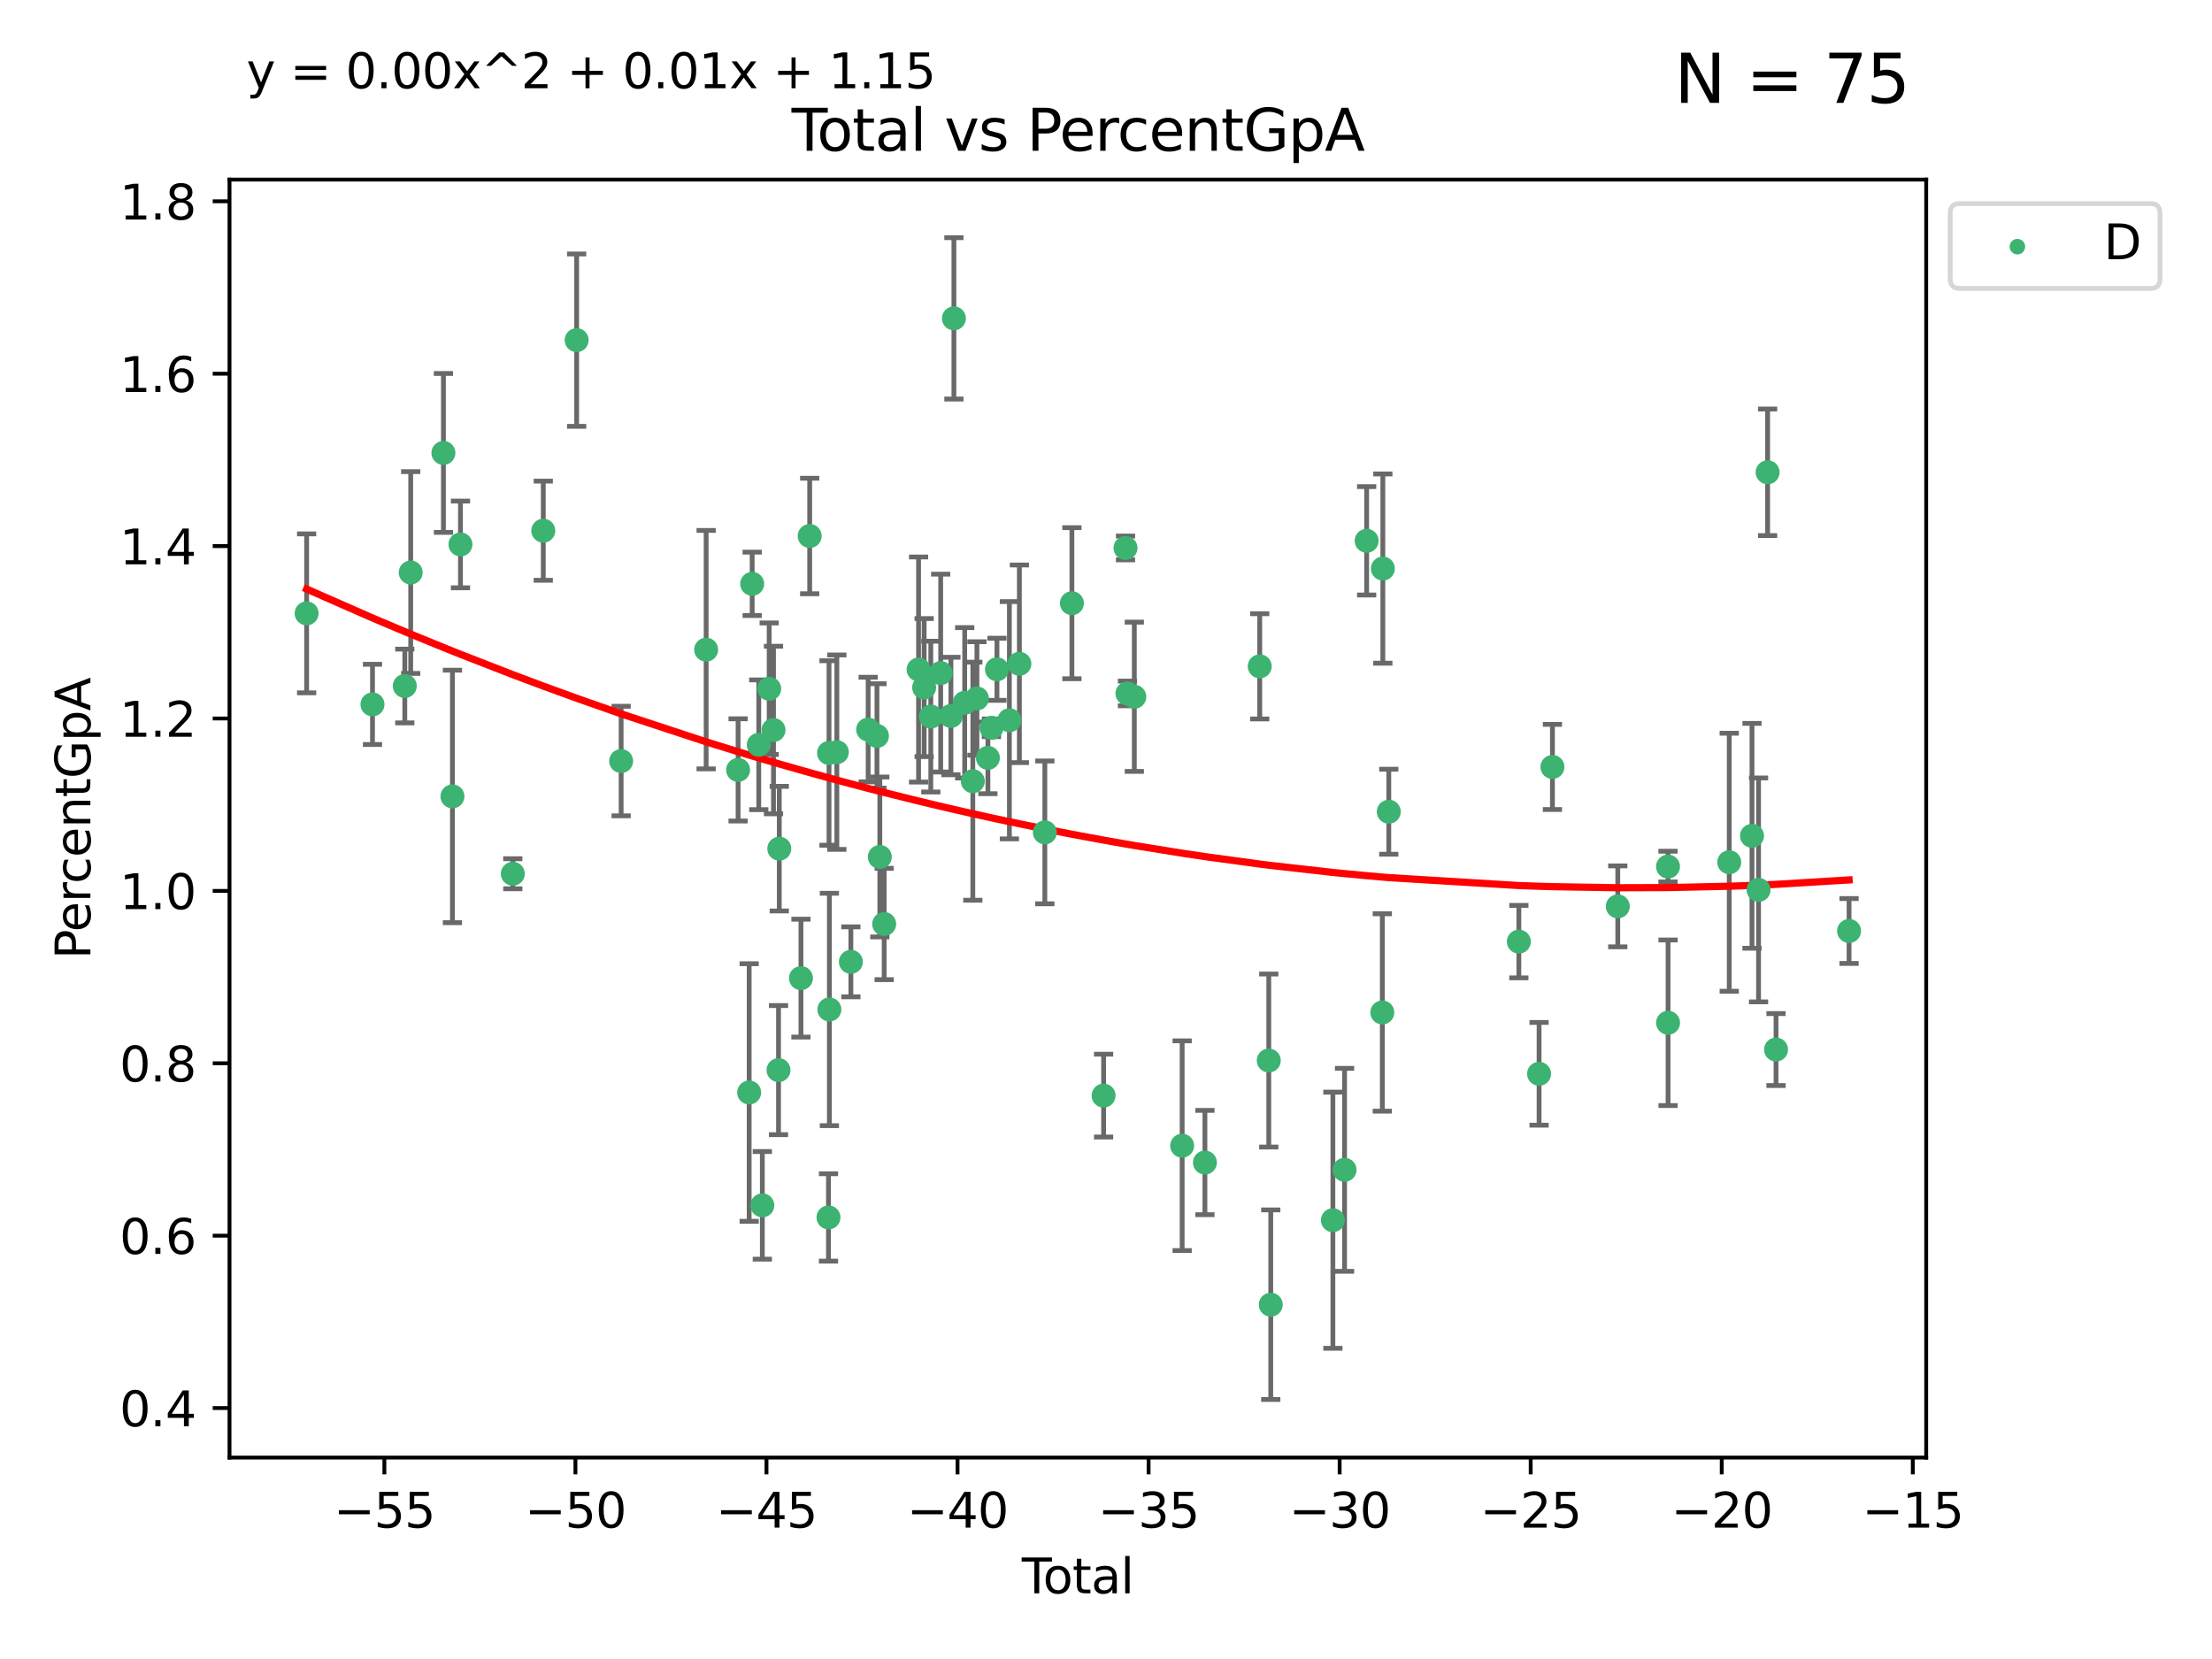 <?xml version="1.0" encoding="utf-8" standalone="no"?>
<!DOCTYPE svg PUBLIC "-//W3C//DTD SVG 1.1//EN"
  "http://www.w3.org/Graphics/SVG/1.1/DTD/svg11.dtd">
<svg xmlns:xlink="http://www.w3.org/1999/xlink" width="460.8pt" height="345.6pt" viewBox="0 0 460.8 345.6" xmlns="http://www.w3.org/2000/svg" version="1.1">
 <defs>
  <style type="text/css">*{stroke-linejoin: round; stroke-linecap: butt}</style>
 </defs>
 <g id="figure_1">
  <g id="patch_1">
   <path d="M 0 345.6 
L 460.8 345.6 
L 460.8 0 
L 0 0 
z
" style="fill: #ffffff"/>
  </g>
  <g id="axes_1">
   <g id="patch_2">
    <path d="M 47.81 303.64 
L 401.26 303.64 
L 401.26 37.411 
L 47.81 37.411 
z
" style="fill: #ffffff"/>
   </g>
   <g id="PathCollection_1">
    <defs>
     <path id="mec04b91bb3" d="M 0 1.118 
C 0.297 1.118 0.581 1 0.791 0.791 
C 1 0.581 1.118 0.297 1.118 0 
C 1.118 -0.297 1 -0.581 0.791 -0.791 
C 0.581 -1 0.297 -1.118 0 -1.118 
C -0.297 -1.118 -0.581 -1 -0.791 -0.791 
C -1 -0.581 -1.118 -0.297 -1.118 0 
C -1.118 0.297 -1 0.581 -0.791 0.791 
C -0.581 1 -0.297 1.118 0 1.118 
z
" style="stroke: #3cb371"/>
    </defs>
    <g clip-path="url(#p4168ed073f)">
     <use xlink:href="#mec04b91bb3" x="63.876" y="127.772" style="fill: #3cb371; stroke: #3cb371"/>
     <use xlink:href="#mec04b91bb3" x="77.596" y="146.735" style="fill: #3cb371; stroke: #3cb371"/>
     <use xlink:href="#mec04b91bb3" x="84.325" y="142.904" style="fill: #3cb371; stroke: #3cb371"/>
     <use xlink:href="#mec04b91bb3" x="85.557" y="119.264" style="fill: #3cb371; stroke: #3cb371"/>
     <use xlink:href="#mec04b91bb3" x="92.373" y="94.352" style="fill: #3cb371; stroke: #3cb371"/>
     <use xlink:href="#mec04b91bb3" x="94.251" y="165.908" style="fill: #3cb371; stroke: #3cb371"/>
     <use xlink:href="#mec04b91bb3" x="95.924" y="113.415" style="fill: #3cb371; stroke: #3cb371"/>
     <use xlink:href="#mec04b91bb3" x="106.824" y="182.02" style="fill: #3cb371; stroke: #3cb371"/>
     <use xlink:href="#mec04b91bb3" x="113.173" y="110.554" style="fill: #3cb371; stroke: #3cb371"/>
     <use xlink:href="#mec04b91bb3" x="120.128" y="70.855" style="fill: #3cb371; stroke: #3cb371"/>
     <use xlink:href="#mec04b91bb3" x="129.394" y="158.539" style="fill: #3cb371; stroke: #3cb371"/>
     <use xlink:href="#mec04b91bb3" x="147.104" y="135.337" style="fill: #3cb371; stroke: #3cb371"/>
     <use xlink:href="#mec04b91bb3" x="153.759" y="160.386" style="fill: #3cb371; stroke: #3cb371"/>
     <use xlink:href="#mec04b91bb3" x="156.064" y="227.589" style="fill: #3cb371; stroke: #3cb371"/>
     <use xlink:href="#mec04b91bb3" x="156.691" y="121.623" style="fill: #3cb371; stroke: #3cb371"/>
     <use xlink:href="#mec04b91bb3" x="158.063" y="155.152" style="fill: #3cb371; stroke: #3cb371"/>
     <use xlink:href="#mec04b91bb3" x="158.807" y="251.099" style="fill: #3cb371; stroke: #3cb371"/>
     <use xlink:href="#mec04b91bb3" x="160.233" y="143.473" style="fill: #3cb371; stroke: #3cb371"/>
     <use xlink:href="#mec04b91bb3" x="161.133" y="152.076" style="fill: #3cb371; stroke: #3cb371"/>
     <use xlink:href="#mec04b91bb3" x="162.18" y="222.922" style="fill: #3cb371; stroke: #3cb371"/>
     <use xlink:href="#mec04b91bb3" x="162.339" y="176.791" style="fill: #3cb371; stroke: #3cb371"/>
     <use xlink:href="#mec04b91bb3" x="166.855" y="203.764" style="fill: #3cb371; stroke: #3cb371"/>
     <use xlink:href="#mec04b91bb3" x="168.673" y="111.658" style="fill: #3cb371; stroke: #3cb371"/>
     <use xlink:href="#mec04b91bb3" x="172.589" y="253.611" style="fill: #3cb371; stroke: #3cb371"/>
     <use xlink:href="#mec04b91bb3" x="172.699" y="156.861" style="fill: #3cb371; stroke: #3cb371"/>
     <use xlink:href="#mec04b91bb3" x="172.777" y="210.291" style="fill: #3cb371; stroke: #3cb371"/>
     <use xlink:href="#mec04b91bb3" x="174.33" y="156.692" style="fill: #3cb371; stroke: #3cb371"/>
     <use xlink:href="#mec04b91bb3" x="177.253" y="200.368" style="fill: #3cb371; stroke: #3cb371"/>
     <use xlink:href="#mec04b91bb3" x="180.852" y="151.982" style="fill: #3cb371; stroke: #3cb371"/>
     <use xlink:href="#mec04b91bb3" x="182.685" y="153.308" style="fill: #3cb371; stroke: #3cb371"/>
     <use xlink:href="#mec04b91bb3" x="183.284" y="178.52" style="fill: #3cb371; stroke: #3cb371"/>
     <use xlink:href="#mec04b91bb3" x="184.191" y="192.485" style="fill: #3cb371; stroke: #3cb371"/>
     <use xlink:href="#mec04b91bb3" x="191.354" y="139.475" style="fill: #3cb371; stroke: #3cb371"/>
     <use xlink:href="#mec04b91bb3" x="192.515" y="143.232" style="fill: #3cb371; stroke: #3cb371"/>
     <use xlink:href="#mec04b91bb3" x="193.905" y="149.277" style="fill: #3cb371; stroke: #3cb371"/>
     <use xlink:href="#mec04b91bb3" x="195.962" y="140.217" style="fill: #3cb371; stroke: #3cb371"/>
     <use xlink:href="#mec04b91bb3" x="198.092" y="149.152" style="fill: #3cb371; stroke: #3cb371"/>
     <use xlink:href="#mec04b91bb3" x="198.716" y="66.321" style="fill: #3cb371; stroke: #3cb371"/>
     <use xlink:href="#mec04b91bb3" x="200.965" y="146.41" style="fill: #3cb371; stroke: #3cb371"/>
     <use xlink:href="#mec04b91bb3" x="202.656" y="162.739" style="fill: #3cb371; stroke: #3cb371"/>
     <use xlink:href="#mec04b91bb3" x="203.512" y="145.502" style="fill: #3cb371; stroke: #3cb371"/>
     <use xlink:href="#mec04b91bb3" x="205.798" y="157.878" style="fill: #3cb371; stroke: #3cb371"/>
     <use xlink:href="#mec04b91bb3" x="206.534" y="151.614" style="fill: #3cb371; stroke: #3cb371"/>
     <use xlink:href="#mec04b91bb3" x="207.683" y="139.426" style="fill: #3cb371; stroke: #3cb371"/>
     <use xlink:href="#mec04b91bb3" x="210.276" y="150.037" style="fill: #3cb371; stroke: #3cb371"/>
     <use xlink:href="#mec04b91bb3" x="212.355" y="138.282" style="fill: #3cb371; stroke: #3cb371"/>
     <use xlink:href="#mec04b91bb3" x="217.658" y="173.402" style="fill: #3cb371; stroke: #3cb371"/>
     <use xlink:href="#mec04b91bb3" x="223.298" y="125.658" style="fill: #3cb371; stroke: #3cb371"/>
     <use xlink:href="#mec04b91bb3" x="229.9" y="228.235" style="fill: #3cb371; stroke: #3cb371"/>
     <use xlink:href="#mec04b91bb3" x="234.466" y="114.15" style="fill: #3cb371; stroke: #3cb371"/>
     <use xlink:href="#mec04b91bb3" x="234.867" y="144.457" style="fill: #3cb371; stroke: #3cb371"/>
     <use xlink:href="#mec04b91bb3" x="236.299" y="145.151" style="fill: #3cb371; stroke: #3cb371"/>
     <use xlink:href="#mec04b91bb3" x="246.264" y="238.67" style="fill: #3cb371; stroke: #3cb371"/>
     <use xlink:href="#mec04b91bb3" x="251.008" y="242.181" style="fill: #3cb371; stroke: #3cb371"/>
     <use xlink:href="#mec04b91bb3" x="262.426" y="138.809" style="fill: #3cb371; stroke: #3cb371"/>
     <use xlink:href="#mec04b91bb3" x="264.31" y="220.927" style="fill: #3cb371; stroke: #3cb371"/>
     <use xlink:href="#mec04b91bb3" x="264.723" y="271.791" style="fill: #3cb371; stroke: #3cb371"/>
     <use xlink:href="#mec04b91bb3" x="277.665" y="254.191" style="fill: #3cb371; stroke: #3cb371"/>
     <use xlink:href="#mec04b91bb3" x="280.095" y="243.697" style="fill: #3cb371; stroke: #3cb371"/>
     <use xlink:href="#mec04b91bb3" x="284.697" y="112.659" style="fill: #3cb371; stroke: #3cb371"/>
     <use xlink:href="#mec04b91bb3" x="287.961" y="210.914" style="fill: #3cb371; stroke: #3cb371"/>
     <use xlink:href="#mec04b91bb3" x="288.072" y="118.443" style="fill: #3cb371; stroke: #3cb371"/>
     <use xlink:href="#mec04b91bb3" x="289.309" y="169.096" style="fill: #3cb371; stroke: #3cb371"/>
     <use xlink:href="#mec04b91bb3" x="316.405" y="196.157" style="fill: #3cb371; stroke: #3cb371"/>
     <use xlink:href="#mec04b91bb3" x="320.618" y="223.692" style="fill: #3cb371; stroke: #3cb371"/>
     <use xlink:href="#mec04b91bb3" x="323.4" y="159.768" style="fill: #3cb371; stroke: #3cb371"/>
     <use xlink:href="#mec04b91bb3" x="337.014" y="188.813" style="fill: #3cb371; stroke: #3cb371"/>
     <use xlink:href="#mec04b91bb3" x="347.474" y="180.523" style="fill: #3cb371; stroke: #3cb371"/>
     <use xlink:href="#mec04b91bb3" x="347.488" y="213.06" style="fill: #3cb371; stroke: #3cb371"/>
     <use xlink:href="#mec04b91bb3" x="360.232" y="179.62" style="fill: #3cb371; stroke: #3cb371"/>
     <use xlink:href="#mec04b91bb3" x="364.973" y="174.115" style="fill: #3cb371; stroke: #3cb371"/>
     <use xlink:href="#mec04b91bb3" x="366.339" y="185.382" style="fill: #3cb371; stroke: #3cb371"/>
     <use xlink:href="#mec04b91bb3" x="368.227" y="98.386" style="fill: #3cb371; stroke: #3cb371"/>
     <use xlink:href="#mec04b91bb3" x="369.98" y="218.64" style="fill: #3cb371; stroke: #3cb371"/>
     <use xlink:href="#mec04b91bb3" x="385.194" y="193.941" style="fill: #3cb371; stroke: #3cb371"/>
    </g>
   </g>
   <g id="matplotlib.axis_1">
    <g id="xtick_1">
     <g id="line2d_1">
      <defs>
       <path id="mc00d110630" d="M 0 0 
L 0 3.5 
" style="stroke: #000000; stroke-width: 0.8"/>
      </defs>
      <g>
       <use xlink:href="#mc00d110630" x="80.072" y="303.64" style="stroke: #000000; stroke-width: 0.8"/>
      </g>
     </g>
     <g id="text_1">
      <!-- −55 -->
      <g transform="translate(69.52 318.238)scale(0.1 -0.1)">
       <defs>
        <path id="DejaVuSans-2212" d="M 678 2272 
L 4684 2272 
L 4684 1741 
L 678 1741 
L 678 2272 
z
" transform="scale(0.016)"/>
        <path id="DejaVuSans-35" d="M 691 4666 
L 3169 4666 
L 3169 4134 
L 1269 4134 
L 1269 2991 
Q 1406 3038 1543 3061 
Q 1681 3084 1819 3084 
Q 2600 3084 3056 2656 
Q 3513 2228 3513 1497 
Q 3513 744 3044 326 
Q 2575 -91 1722 -91 
Q 1428 -91 1123 -41 
Q 819 9 494 109 
L 494 744 
Q 775 591 1075 516 
Q 1375 441 1709 441 
Q 2250 441 2565 725 
Q 2881 1009 2881 1497 
Q 2881 1984 2565 2268 
Q 2250 2553 1709 2553 
Q 1456 2553 1204 2497 
Q 953 2441 691 2322 
L 691 4666 
z
" transform="scale(0.016)"/>
       </defs>
       <use xlink:href="#DejaVuSans-2212"/>
       <use xlink:href="#DejaVuSans-35" x="83.789"/>
       <use xlink:href="#DejaVuSans-35" x="147.412"/>
      </g>
     </g>
    </g>
    <g id="xtick_2">
     <g id="line2d_2">
      <g>
       <use xlink:href="#mc00d110630" x="119.872" y="303.64" style="stroke: #000000; stroke-width: 0.8"/>
      </g>
     </g>
     <g id="text_2">
      <!-- −50 -->
      <g transform="translate(109.319 318.238)scale(0.1 -0.1)">
       <defs>
        <path id="DejaVuSans-30" d="M 2034 4250 
Q 1547 4250 1301 3770 
Q 1056 3291 1056 2328 
Q 1056 1369 1301 889 
Q 1547 409 2034 409 
Q 2525 409 2770 889 
Q 3016 1369 3016 2328 
Q 3016 3291 2770 3770 
Q 2525 4250 2034 4250 
z
M 2034 4750 
Q 2819 4750 3233 4129 
Q 3647 3509 3647 2328 
Q 3647 1150 3233 529 
Q 2819 -91 2034 -91 
Q 1250 -91 836 529 
Q 422 1150 422 2328 
Q 422 3509 836 4129 
Q 1250 4750 2034 4750 
z
" transform="scale(0.016)"/>
       </defs>
       <use xlink:href="#DejaVuSans-2212"/>
       <use xlink:href="#DejaVuSans-35" x="83.789"/>
       <use xlink:href="#DejaVuSans-30" x="147.412"/>
      </g>
     </g>
    </g>
    <g id="xtick_3">
     <g id="line2d_3">
      <g>
       <use xlink:href="#mc00d110630" x="159.671" y="303.64" style="stroke: #000000; stroke-width: 0.8"/>
      </g>
     </g>
     <g id="text_3">
      <!-- −45 -->
      <g transform="translate(149.119 318.238)scale(0.1 -0.1)">
       <defs>
        <path id="DejaVuSans-34" d="M 2419 4116 
L 825 1625 
L 2419 1625 
L 2419 4116 
z
M 2253 4666 
L 3047 4666 
L 3047 1625 
L 3713 1625 
L 3713 1100 
L 3047 1100 
L 3047 0 
L 2419 0 
L 2419 1100 
L 313 1100 
L 313 1709 
L 2253 4666 
z
" transform="scale(0.016)"/>
       </defs>
       <use xlink:href="#DejaVuSans-2212"/>
       <use xlink:href="#DejaVuSans-34" x="83.789"/>
       <use xlink:href="#DejaVuSans-35" x="147.412"/>
      </g>
     </g>
    </g>
    <g id="xtick_4">
     <g id="line2d_4">
      <g>
       <use xlink:href="#mc00d110630" x="199.471" y="303.64" style="stroke: #000000; stroke-width: 0.8"/>
      </g>
     </g>
     <g id="text_4">
      <!-- −40 -->
      <g transform="translate(188.919 318.238)scale(0.1 -0.1)">
       <use xlink:href="#DejaVuSans-2212"/>
       <use xlink:href="#DejaVuSans-34" x="83.789"/>
       <use xlink:href="#DejaVuSans-30" x="147.412"/>
      </g>
     </g>
    </g>
    <g id="xtick_5">
     <g id="line2d_5">
      <g>
       <use xlink:href="#mc00d110630" x="239.271" y="303.64" style="stroke: #000000; stroke-width: 0.8"/>
      </g>
     </g>
     <g id="text_5">
      <!-- −35 -->
      <g transform="translate(228.718 318.238)scale(0.1 -0.1)">
       <defs>
        <path id="DejaVuSans-33" d="M 2597 2516 
Q 3050 2419 3304 2112 
Q 3559 1806 3559 1356 
Q 3559 666 3084 287 
Q 2609 -91 1734 -91 
Q 1441 -91 1130 -33 
Q 819 25 488 141 
L 488 750 
Q 750 597 1062 519 
Q 1375 441 1716 441 
Q 2309 441 2620 675 
Q 2931 909 2931 1356 
Q 2931 1769 2642 2001 
Q 2353 2234 1838 2234 
L 1294 2234 
L 1294 2753 
L 1863 2753 
Q 2328 2753 2575 2939 
Q 2822 3125 2822 3475 
Q 2822 3834 2567 4026 
Q 2313 4219 1838 4219 
Q 1578 4219 1281 4162 
Q 984 4106 628 3988 
L 628 4550 
Q 988 4650 1302 4700 
Q 1616 4750 1894 4750 
Q 2613 4750 3031 4423 
Q 3450 4097 3450 3541 
Q 3450 3153 3228 2886 
Q 3006 2619 2597 2516 
z
" transform="scale(0.016)"/>
       </defs>
       <use xlink:href="#DejaVuSans-2212"/>
       <use xlink:href="#DejaVuSans-33" x="83.789"/>
       <use xlink:href="#DejaVuSans-35" x="147.412"/>
      </g>
     </g>
    </g>
    <g id="xtick_6">
     <g id="line2d_6">
      <g>
       <use xlink:href="#mc00d110630" x="279.071" y="303.64" style="stroke: #000000; stroke-width: 0.8"/>
      </g>
     </g>
     <g id="text_6">
      <!-- −30 -->
      <g transform="translate(268.518 318.238)scale(0.1 -0.1)">
       <use xlink:href="#DejaVuSans-2212"/>
       <use xlink:href="#DejaVuSans-33" x="83.789"/>
       <use xlink:href="#DejaVuSans-30" x="147.412"/>
      </g>
     </g>
    </g>
    <g id="xtick_7">
     <g id="line2d_7">
      <g>
       <use xlink:href="#mc00d110630" x="318.87" y="303.64" style="stroke: #000000; stroke-width: 0.8"/>
      </g>
     </g>
     <g id="text_7">
      <!-- −25 -->
      <g transform="translate(308.318 318.238)scale(0.1 -0.1)">
       <defs>
        <path id="DejaVuSans-32" d="M 1228 531 
L 3431 531 
L 3431 0 
L 469 0 
L 469 531 
Q 828 903 1448 1529 
Q 2069 2156 2228 2338 
Q 2531 2678 2651 2914 
Q 2772 3150 2772 3378 
Q 2772 3750 2511 3984 
Q 2250 4219 1831 4219 
Q 1534 4219 1204 4116 
Q 875 4013 500 3803 
L 500 4441 
Q 881 4594 1212 4672 
Q 1544 4750 1819 4750 
Q 2544 4750 2975 4387 
Q 3406 4025 3406 3419 
Q 3406 3131 3298 2873 
Q 3191 2616 2906 2266 
Q 2828 2175 2409 1742 
Q 1991 1309 1228 531 
z
" transform="scale(0.016)"/>
       </defs>
       <use xlink:href="#DejaVuSans-2212"/>
       <use xlink:href="#DejaVuSans-32" x="83.789"/>
       <use xlink:href="#DejaVuSans-35" x="147.412"/>
      </g>
     </g>
    </g>
    <g id="xtick_8">
     <g id="line2d_8">
      <g>
       <use xlink:href="#mc00d110630" x="358.67" y="303.64" style="stroke: #000000; stroke-width: 0.8"/>
      </g>
     </g>
     <g id="text_8">
      <!-- −20 -->
      <g transform="translate(348.118 318.238)scale(0.1 -0.1)">
       <use xlink:href="#DejaVuSans-2212"/>
       <use xlink:href="#DejaVuSans-32" x="83.789"/>
       <use xlink:href="#DejaVuSans-30" x="147.412"/>
      </g>
     </g>
    </g>
    <g id="xtick_9">
     <g id="line2d_9">
      <g>
       <use xlink:href="#mc00d110630" x="398.47" y="303.64" style="stroke: #000000; stroke-width: 0.8"/>
      </g>
     </g>
     <g id="text_9">
      <!-- −15 -->
      <g transform="translate(387.917 318.238)scale(0.1 -0.1)">
       <defs>
        <path id="DejaVuSans-31" d="M 794 531 
L 1825 531 
L 1825 4091 
L 703 3866 
L 703 4441 
L 1819 4666 
L 2450 4666 
L 2450 531 
L 3481 531 
L 3481 0 
L 794 0 
L 794 531 
z
" transform="scale(0.016)"/>
       </defs>
       <use xlink:href="#DejaVuSans-2212"/>
       <use xlink:href="#DejaVuSans-31" x="83.789"/>
       <use xlink:href="#DejaVuSans-35" x="147.412"/>
      </g>
     </g>
    </g>
    <g id="text_10">
     <!-- Total -->
     <g transform="translate(212.858 331.917)scale(0.1 -0.1)">
      <defs>
       <path id="DejaVuSans-54" d="M -19 4666 
L 3928 4666 
L 3928 4134 
L 2272 4134 
L 2272 0 
L 1638 0 
L 1638 4134 
L -19 4134 
L -19 4666 
z
" transform="scale(0.016)"/>
       <path id="DejaVuSans-6f" d="M 1959 3097 
Q 1497 3097 1228 2736 
Q 959 2375 959 1747 
Q 959 1119 1226 758 
Q 1494 397 1959 397 
Q 2419 397 2687 759 
Q 2956 1122 2956 1747 
Q 2956 2369 2687 2733 
Q 2419 3097 1959 3097 
z
M 1959 3584 
Q 2709 3584 3137 3096 
Q 3566 2609 3566 1747 
Q 3566 888 3137 398 
Q 2709 -91 1959 -91 
Q 1206 -91 779 398 
Q 353 888 353 1747 
Q 353 2609 779 3096 
Q 1206 3584 1959 3584 
z
" transform="scale(0.016)"/>
       <path id="DejaVuSans-74" d="M 1172 4494 
L 1172 3500 
L 2356 3500 
L 2356 3053 
L 1172 3053 
L 1172 1153 
Q 1172 725 1289 603 
Q 1406 481 1766 481 
L 2356 481 
L 2356 0 
L 1766 0 
Q 1100 0 847 248 
Q 594 497 594 1153 
L 594 3053 
L 172 3053 
L 172 3500 
L 594 3500 
L 594 4494 
L 1172 4494 
z
" transform="scale(0.016)"/>
       <path id="DejaVuSans-61" d="M 2194 1759 
Q 1497 1759 1228 1600 
Q 959 1441 959 1056 
Q 959 750 1161 570 
Q 1363 391 1709 391 
Q 2188 391 2477 730 
Q 2766 1069 2766 1631 
L 2766 1759 
L 2194 1759 
z
M 3341 1997 
L 3341 0 
L 2766 0 
L 2766 531 
Q 2569 213 2275 61 
Q 1981 -91 1556 -91 
Q 1019 -91 701 211 
Q 384 513 384 1019 
Q 384 1609 779 1909 
Q 1175 2209 1959 2209 
L 2766 2209 
L 2766 2266 
Q 2766 2663 2505 2880 
Q 2244 3097 1772 3097 
Q 1472 3097 1187 3025 
Q 903 2953 641 2809 
L 641 3341 
Q 956 3463 1253 3523 
Q 1550 3584 1831 3584 
Q 2591 3584 2966 3190 
Q 3341 2797 3341 1997 
z
" transform="scale(0.016)"/>
       <path id="DejaVuSans-6c" d="M 603 4863 
L 1178 4863 
L 1178 0 
L 603 0 
L 603 4863 
z
" transform="scale(0.016)"/>
      </defs>
      <use xlink:href="#DejaVuSans-54"/>
      <use xlink:href="#DejaVuSans-6f" x="44.084"/>
      <use xlink:href="#DejaVuSans-74" x="105.266"/>
      <use xlink:href="#DejaVuSans-61" x="144.475"/>
      <use xlink:href="#DejaVuSans-6c" x="205.754"/>
     </g>
    </g>
   </g>
   <g id="matplotlib.axis_2">
    <g id="ytick_1">
     <g id="line2d_10">
      <defs>
       <path id="mb42914a962" d="M 0 0 
L -3.5 0 
" style="stroke: #000000; stroke-width: 0.8"/>
      </defs>
      <g>
       <use xlink:href="#mb42914a962" x="47.81" y="293.324" style="stroke: #000000; stroke-width: 0.8"/>
      </g>
     </g>
     <g id="text_11">
      <!-- 0.4 -->
      <g transform="translate(24.907 297.124)scale(0.1 -0.1)">
       <defs>
        <path id="DejaVuSans-2e" d="M 684 794 
L 1344 794 
L 1344 0 
L 684 0 
L 684 794 
z
" transform="scale(0.016)"/>
       </defs>
       <use xlink:href="#DejaVuSans-30"/>
       <use xlink:href="#DejaVuSans-2e" x="63.623"/>
       <use xlink:href="#DejaVuSans-34" x="95.41"/>
      </g>
     </g>
    </g>
    <g id="ytick_2">
     <g id="line2d_11">
      <g>
       <use xlink:href="#mb42914a962" x="47.81" y="257.412" style="stroke: #000000; stroke-width: 0.8"/>
      </g>
     </g>
     <g id="text_12">
      <!-- 0.6 -->
      <g transform="translate(24.907 261.211)scale(0.1 -0.1)">
       <defs>
        <path id="DejaVuSans-36" d="M 2113 2584 
Q 1688 2584 1439 2293 
Q 1191 2003 1191 1497 
Q 1191 994 1439 701 
Q 1688 409 2113 409 
Q 2538 409 2786 701 
Q 3034 994 3034 1497 
Q 3034 2003 2786 2293 
Q 2538 2584 2113 2584 
z
M 3366 4563 
L 3366 3988 
Q 3128 4100 2886 4159 
Q 2644 4219 2406 4219 
Q 1781 4219 1451 3797 
Q 1122 3375 1075 2522 
Q 1259 2794 1537 2939 
Q 1816 3084 2150 3084 
Q 2853 3084 3261 2657 
Q 3669 2231 3669 1497 
Q 3669 778 3244 343 
Q 2819 -91 2113 -91 
Q 1303 -91 875 529 
Q 447 1150 447 2328 
Q 447 3434 972 4092 
Q 1497 4750 2381 4750 
Q 2619 4750 2861 4703 
Q 3103 4656 3366 4563 
z
" transform="scale(0.016)"/>
       </defs>
       <use xlink:href="#DejaVuSans-30"/>
       <use xlink:href="#DejaVuSans-2e" x="63.623"/>
       <use xlink:href="#DejaVuSans-36" x="95.41"/>
      </g>
     </g>
    </g>
    <g id="ytick_3">
     <g id="line2d_12">
      <g>
       <use xlink:href="#mb42914a962" x="47.81" y="221.5" style="stroke: #000000; stroke-width: 0.8"/>
      </g>
     </g>
     <g id="text_13">
      <!-- 0.8 -->
      <g transform="translate(24.907 225.299)scale(0.1 -0.1)">
       <defs>
        <path id="DejaVuSans-38" d="M 2034 2216 
Q 1584 2216 1326 1975 
Q 1069 1734 1069 1313 
Q 1069 891 1326 650 
Q 1584 409 2034 409 
Q 2484 409 2743 651 
Q 3003 894 3003 1313 
Q 3003 1734 2745 1975 
Q 2488 2216 2034 2216 
z
M 1403 2484 
Q 997 2584 770 2862 
Q 544 3141 544 3541 
Q 544 4100 942 4425 
Q 1341 4750 2034 4750 
Q 2731 4750 3128 4425 
Q 3525 4100 3525 3541 
Q 3525 3141 3298 2862 
Q 3072 2584 2669 2484 
Q 3125 2378 3379 2068 
Q 3634 1759 3634 1313 
Q 3634 634 3220 271 
Q 2806 -91 2034 -91 
Q 1263 -91 848 271 
Q 434 634 434 1313 
Q 434 1759 690 2068 
Q 947 2378 1403 2484 
z
M 1172 3481 
Q 1172 3119 1398 2916 
Q 1625 2713 2034 2713 
Q 2441 2713 2670 2916 
Q 2900 3119 2900 3481 
Q 2900 3844 2670 4047 
Q 2441 4250 2034 4250 
Q 1625 4250 1398 4047 
Q 1172 3844 1172 3481 
z
" transform="scale(0.016)"/>
       </defs>
       <use xlink:href="#DejaVuSans-30"/>
       <use xlink:href="#DejaVuSans-2e" x="63.623"/>
       <use xlink:href="#DejaVuSans-38" x="95.41"/>
      </g>
     </g>
    </g>
    <g id="ytick_4">
     <g id="line2d_13">
      <g>
       <use xlink:href="#mb42914a962" x="47.81" y="185.587" style="stroke: #000000; stroke-width: 0.8"/>
      </g>
     </g>
     <g id="text_14">
      <!-- 1.0 -->
      <g transform="translate(24.907 189.387)scale(0.1 -0.1)">
       <use xlink:href="#DejaVuSans-31"/>
       <use xlink:href="#DejaVuSans-2e" x="63.623"/>
       <use xlink:href="#DejaVuSans-30" x="95.41"/>
      </g>
     </g>
    </g>
    <g id="ytick_5">
     <g id="line2d_14">
      <g>
       <use xlink:href="#mb42914a962" x="47.81" y="149.675" style="stroke: #000000; stroke-width: 0.8"/>
      </g>
     </g>
     <g id="text_15">
      <!-- 1.2 -->
      <g transform="translate(24.907 153.474)scale(0.1 -0.1)">
       <use xlink:href="#DejaVuSans-31"/>
       <use xlink:href="#DejaVuSans-2e" x="63.623"/>
       <use xlink:href="#DejaVuSans-32" x="95.41"/>
      </g>
     </g>
    </g>
    <g id="ytick_6">
     <g id="line2d_15">
      <g>
       <use xlink:href="#mb42914a962" x="47.81" y="113.763" style="stroke: #000000; stroke-width: 0.8"/>
      </g>
     </g>
     <g id="text_16">
      <!-- 1.4 -->
      <g transform="translate(24.907 117.562)scale(0.1 -0.1)">
       <use xlink:href="#DejaVuSans-31"/>
       <use xlink:href="#DejaVuSans-2e" x="63.623"/>
       <use xlink:href="#DejaVuSans-34" x="95.41"/>
      </g>
     </g>
    </g>
    <g id="ytick_7">
     <g id="line2d_16">
      <g>
       <use xlink:href="#mb42914a962" x="47.81" y="77.85" style="stroke: #000000; stroke-width: 0.8"/>
      </g>
     </g>
     <g id="text_17">
      <!-- 1.6 -->
      <g transform="translate(24.907 81.65)scale(0.1 -0.1)">
       <use xlink:href="#DejaVuSans-31"/>
       <use xlink:href="#DejaVuSans-2e" x="63.623"/>
       <use xlink:href="#DejaVuSans-36" x="95.41"/>
      </g>
     </g>
    </g>
    <g id="ytick_8">
     <g id="line2d_17">
      <g>
       <use xlink:href="#mb42914a962" x="47.81" y="41.938" style="stroke: #000000; stroke-width: 0.8"/>
      </g>
     </g>
     <g id="text_18">
      <!-- 1.8 -->
      <g transform="translate(24.907 45.737)scale(0.1 -0.1)">
       <use xlink:href="#DejaVuSans-31"/>
       <use xlink:href="#DejaVuSans-2e" x="63.623"/>
       <use xlink:href="#DejaVuSans-38" x="95.41"/>
      </g>
     </g>
    </g>
    <g id="text_19">
     <!-- PercentGpA -->
     <g transform="translate(18.827 199.802)rotate(-90)scale(0.1 -0.1)">
      <defs>
       <path id="DejaVuSans-50" d="M 1259 4147 
L 1259 2394 
L 2053 2394 
Q 2494 2394 2734 2622 
Q 2975 2850 2975 3272 
Q 2975 3691 2734 3919 
Q 2494 4147 2053 4147 
L 1259 4147 
z
M 628 4666 
L 2053 4666 
Q 2838 4666 3239 4311 
Q 3641 3956 3641 3272 
Q 3641 2581 3239 2228 
Q 2838 1875 2053 1875 
L 1259 1875 
L 1259 0 
L 628 0 
L 628 4666 
z
" transform="scale(0.016)"/>
       <path id="DejaVuSans-65" d="M 3597 1894 
L 3597 1613 
L 953 1613 
Q 991 1019 1311 708 
Q 1631 397 2203 397 
Q 2534 397 2845 478 
Q 3156 559 3463 722 
L 3463 178 
Q 3153 47 2828 -22 
Q 2503 -91 2169 -91 
Q 1331 -91 842 396 
Q 353 884 353 1716 
Q 353 2575 817 3079 
Q 1281 3584 2069 3584 
Q 2775 3584 3186 3129 
Q 3597 2675 3597 1894 
z
M 3022 2063 
Q 3016 2534 2758 2815 
Q 2500 3097 2075 3097 
Q 1594 3097 1305 2825 
Q 1016 2553 972 2059 
L 3022 2063 
z
" transform="scale(0.016)"/>
       <path id="DejaVuSans-72" d="M 2631 2963 
Q 2534 3019 2420 3045 
Q 2306 3072 2169 3072 
Q 1681 3072 1420 2755 
Q 1159 2438 1159 1844 
L 1159 0 
L 581 0 
L 581 3500 
L 1159 3500 
L 1159 2956 
Q 1341 3275 1631 3429 
Q 1922 3584 2338 3584 
Q 2397 3584 2469 3576 
Q 2541 3569 2628 3553 
L 2631 2963 
z
" transform="scale(0.016)"/>
       <path id="DejaVuSans-63" d="M 3122 3366 
L 3122 2828 
Q 2878 2963 2633 3030 
Q 2388 3097 2138 3097 
Q 1578 3097 1268 2742 
Q 959 2388 959 1747 
Q 959 1106 1268 751 
Q 1578 397 2138 397 
Q 2388 397 2633 464 
Q 2878 531 3122 666 
L 3122 134 
Q 2881 22 2623 -34 
Q 2366 -91 2075 -91 
Q 1284 -91 818 406 
Q 353 903 353 1747 
Q 353 2603 823 3093 
Q 1294 3584 2113 3584 
Q 2378 3584 2631 3529 
Q 2884 3475 3122 3366 
z
" transform="scale(0.016)"/>
       <path id="DejaVuSans-6e" d="M 3513 2113 
L 3513 0 
L 2938 0 
L 2938 2094 
Q 2938 2591 2744 2837 
Q 2550 3084 2163 3084 
Q 1697 3084 1428 2787 
Q 1159 2491 1159 1978 
L 1159 0 
L 581 0 
L 581 3500 
L 1159 3500 
L 1159 2956 
Q 1366 3272 1645 3428 
Q 1925 3584 2291 3584 
Q 2894 3584 3203 3211 
Q 3513 2838 3513 2113 
z
" transform="scale(0.016)"/>
       <path id="DejaVuSans-47" d="M 3809 666 
L 3809 1919 
L 2778 1919 
L 2778 2438 
L 4434 2438 
L 4434 434 
Q 4069 175 3628 42 
Q 3188 -91 2688 -91 
Q 1594 -91 976 548 
Q 359 1188 359 2328 
Q 359 3472 976 4111 
Q 1594 4750 2688 4750 
Q 3144 4750 3555 4637 
Q 3966 4525 4313 4306 
L 4313 3634 
Q 3963 3931 3569 4081 
Q 3175 4231 2741 4231 
Q 1884 4231 1454 3753 
Q 1025 3275 1025 2328 
Q 1025 1384 1454 906 
Q 1884 428 2741 428 
Q 3075 428 3337 486 
Q 3600 544 3809 666 
z
" transform="scale(0.016)"/>
       <path id="DejaVuSans-70" d="M 1159 525 
L 1159 -1331 
L 581 -1331 
L 581 3500 
L 1159 3500 
L 1159 2969 
Q 1341 3281 1617 3432 
Q 1894 3584 2278 3584 
Q 2916 3584 3314 3078 
Q 3713 2572 3713 1747 
Q 3713 922 3314 415 
Q 2916 -91 2278 -91 
Q 1894 -91 1617 61 
Q 1341 213 1159 525 
z
M 3116 1747 
Q 3116 2381 2855 2742 
Q 2594 3103 2138 3103 
Q 1681 3103 1420 2742 
Q 1159 2381 1159 1747 
Q 1159 1113 1420 752 
Q 1681 391 2138 391 
Q 2594 391 2855 752 
Q 3116 1113 3116 1747 
z
" transform="scale(0.016)"/>
       <path id="DejaVuSans-41" d="M 2188 4044 
L 1331 1722 
L 3047 1722 
L 2188 4044 
z
M 1831 4666 
L 2547 4666 
L 4325 0 
L 3669 0 
L 3244 1197 
L 1141 1197 
L 716 0 
L 50 0 
L 1831 4666 
z
" transform="scale(0.016)"/>
      </defs>
      <use xlink:href="#DejaVuSans-50"/>
      <use xlink:href="#DejaVuSans-65" x="56.678"/>
      <use xlink:href="#DejaVuSans-72" x="118.201"/>
      <use xlink:href="#DejaVuSans-63" x="157.064"/>
      <use xlink:href="#DejaVuSans-65" x="212.045"/>
      <use xlink:href="#DejaVuSans-6e" x="273.568"/>
      <use xlink:href="#DejaVuSans-74" x="336.947"/>
      <use xlink:href="#DejaVuSans-47" x="376.156"/>
      <use xlink:href="#DejaVuSans-70" x="453.646"/>
      <use xlink:href="#DejaVuSans-41" x="517.123"/>
     </g>
    </g>
   </g>
   <g id="LineCollection_1">
    <path d="M 63.876 144.325 
L 63.876 111.219 
" clip-path="url(#p4168ed073f)" style="fill: none; stroke: #696969"/>
    <path d="M 77.596 155.09 
L 77.596 138.38 
" clip-path="url(#p4168ed073f)" style="fill: none; stroke: #696969"/>
    <path d="M 84.325 150.588 
L 84.325 135.221 
" clip-path="url(#p4168ed073f)" style="fill: none; stroke: #696969"/>
    <path d="M 85.557 140.282 
L 85.557 98.247 
" clip-path="url(#p4168ed073f)" style="fill: none; stroke: #696969"/>
    <path d="M 92.373 110.902 
L 92.373 77.802 
" clip-path="url(#p4168ed073f)" style="fill: none; stroke: #696969"/>
    <path d="M 94.251 192.208 
L 94.251 139.608 
" clip-path="url(#p4168ed073f)" style="fill: none; stroke: #696969"/>
    <path d="M 95.924 122.45 
L 95.924 104.38 
" clip-path="url(#p4168ed073f)" style="fill: none; stroke: #696969"/>
    <path d="M 106.824 185.153 
L 106.824 178.887 
" clip-path="url(#p4168ed073f)" style="fill: none; stroke: #696969"/>
    <path d="M 113.173 120.881 
L 113.173 100.227 
" clip-path="url(#p4168ed073f)" style="fill: none; stroke: #696969"/>
    <path d="M 120.128 88.808 
L 120.128 52.902 
" clip-path="url(#p4168ed073f)" style="fill: none; stroke: #696969"/>
    <path d="M 129.394 169.948 
L 129.394 147.13 
" clip-path="url(#p4168ed073f)" style="fill: none; stroke: #696969"/>
    <path d="M 147.104 160.171 
L 147.104 110.503 
" clip-path="url(#p4168ed073f)" style="fill: none; stroke: #696969"/>
    <path d="M 153.759 171.03 
L 153.759 149.741 
" clip-path="url(#p4168ed073f)" style="fill: none; stroke: #696969"/>
    <path d="M 156.064 254.416 
L 156.064 200.762 
" clip-path="url(#p4168ed073f)" style="fill: none; stroke: #696969"/>
    <path d="M 156.691 128.226 
L 156.691 115.021 
" clip-path="url(#p4168ed073f)" style="fill: none; stroke: #696969"/>
    <path d="M 158.063 168.666 
L 158.063 141.637 
" clip-path="url(#p4168ed073f)" style="fill: none; stroke: #696969"/>
    <path d="M 158.807 262.31 
L 158.807 239.887 
" clip-path="url(#p4168ed073f)" style="fill: none; stroke: #696969"/>
    <path d="M 160.233 157.172 
L 160.233 129.775 
" clip-path="url(#p4168ed073f)" style="fill: none; stroke: #696969"/>
    <path d="M 161.133 169.532 
L 161.133 134.62 
" clip-path="url(#p4168ed073f)" style="fill: none; stroke: #696969"/>
    <path d="M 162.18 236.371 
L 162.18 209.472 
" clip-path="url(#p4168ed073f)" style="fill: none; stroke: #696969"/>
    <path d="M 162.339 189.771 
L 162.339 163.812 
" clip-path="url(#p4168ed073f)" style="fill: none; stroke: #696969"/>
    <path d="M 166.855 216.044 
L 166.855 191.483 
" clip-path="url(#p4168ed073f)" style="fill: none; stroke: #696969"/>
    <path d="M 168.673 123.69 
L 168.673 99.625 
" clip-path="url(#p4168ed073f)" style="fill: none; stroke: #696969"/>
    <path d="M 172.589 262.713 
L 172.589 244.509 
" clip-path="url(#p4168ed073f)" style="fill: none; stroke: #696969"/>
    <path d="M 172.699 176.075 
L 172.699 137.646 
" clip-path="url(#p4168ed073f)" style="fill: none; stroke: #696969"/>
    <path d="M 172.777 234.498 
L 172.777 186.085 
" clip-path="url(#p4168ed073f)" style="fill: none; stroke: #696969"/>
    <path d="M 174.33 176.942 
L 174.33 136.443 
" clip-path="url(#p4168ed073f)" style="fill: none; stroke: #696969"/>
    <path d="M 177.253 207.656 
L 177.253 193.08 
" clip-path="url(#p4168ed073f)" style="fill: none; stroke: #696969"/>
    <path d="M 180.852 162.878 
L 180.852 141.087 
" clip-path="url(#p4168ed073f)" style="fill: none; stroke: #696969"/>
    <path d="M 182.685 164.178 
L 182.685 142.438 
" clip-path="url(#p4168ed073f)" style="fill: none; stroke: #696969"/>
    <path d="M 183.284 195.18 
L 183.284 161.861 
" clip-path="url(#p4168ed073f)" style="fill: none; stroke: #696969"/>
    <path d="M 184.191 204.078 
L 184.191 180.892 
" clip-path="url(#p4168ed073f)" style="fill: none; stroke: #696969"/>
    <path d="M 191.354 162.924 
L 191.354 116.026 
" clip-path="url(#p4168ed073f)" style="fill: none; stroke: #696969"/>
    <path d="M 192.515 157.609 
L 192.515 128.855 
" clip-path="url(#p4168ed073f)" style="fill: none; stroke: #696969"/>
    <path d="M 193.905 164.982 
L 193.905 133.573 
" clip-path="url(#p4168ed073f)" style="fill: none; stroke: #696969"/>
    <path d="M 195.962 160.827 
L 195.962 119.606 
" clip-path="url(#p4168ed073f)" style="fill: none; stroke: #696969"/>
    <path d="M 198.092 161.389 
L 198.092 136.915 
" clip-path="url(#p4168ed073f)" style="fill: none; stroke: #696969"/>
    <path d="M 198.716 83.13 
L 198.716 49.513 
" clip-path="url(#p4168ed073f)" style="fill: none; stroke: #696969"/>
    <path d="M 200.965 162.074 
L 200.965 130.746 
" clip-path="url(#p4168ed073f)" style="fill: none; stroke: #696969"/>
    <path d="M 202.656 187.536 
L 202.656 137.941 
" clip-path="url(#p4168ed073f)" style="fill: none; stroke: #696969"/>
    <path d="M 203.512 157.315 
L 203.512 133.689 
" clip-path="url(#p4168ed073f)" style="fill: none; stroke: #696969"/>
    <path d="M 205.798 165.337 
L 205.798 150.42 
" clip-path="url(#p4168ed073f)" style="fill: none; stroke: #696969"/>
    <path d="M 206.534 153.457 
L 206.534 149.77 
" clip-path="url(#p4168ed073f)" style="fill: none; stroke: #696969"/>
    <path d="M 207.683 145.895 
L 207.683 132.958 
" clip-path="url(#p4168ed073f)" style="fill: none; stroke: #696969"/>
    <path d="M 210.276 174.758 
L 210.276 125.316 
" clip-path="url(#p4168ed073f)" style="fill: none; stroke: #696969"/>
    <path d="M 212.355 158.862 
L 212.355 117.701 
" clip-path="url(#p4168ed073f)" style="fill: none; stroke: #696969"/>
    <path d="M 217.658 188.277 
L 217.658 158.527 
" clip-path="url(#p4168ed073f)" style="fill: none; stroke: #696969"/>
    <path d="M 223.298 141.391 
L 223.298 109.924 
" clip-path="url(#p4168ed073f)" style="fill: none; stroke: #696969"/>
    <path d="M 229.9 236.864 
L 229.9 219.607 
" clip-path="url(#p4168ed073f)" style="fill: none; stroke: #696969"/>
    <path d="M 234.466 116.635 
L 234.466 111.665 
" clip-path="url(#p4168ed073f)" style="fill: none; stroke: #696969"/>
    <path d="M 234.867 147.034 
L 234.867 141.881 
" clip-path="url(#p4168ed073f)" style="fill: none; stroke: #696969"/>
    <path d="M 236.299 160.7 
L 236.299 129.602 
" clip-path="url(#p4168ed073f)" style="fill: none; stroke: #696969"/>
    <path d="M 246.264 260.513 
L 246.264 216.826 
" clip-path="url(#p4168ed073f)" style="fill: none; stroke: #696969"/>
    <path d="M 251.008 253.044 
L 251.008 231.318 
" clip-path="url(#p4168ed073f)" style="fill: none; stroke: #696969"/>
    <path d="M 262.426 149.771 
L 262.426 127.847 
" clip-path="url(#p4168ed073f)" style="fill: none; stroke: #696969"/>
    <path d="M 264.31 238.945 
L 264.31 202.91 
" clip-path="url(#p4168ed073f)" style="fill: none; stroke: #696969"/>
    <path d="M 264.723 291.539 
L 264.723 252.043 
" clip-path="url(#p4168ed073f)" style="fill: none; stroke: #696969"/>
    <path d="M 277.665 280.869 
L 277.665 227.514 
" clip-path="url(#p4168ed073f)" style="fill: none; stroke: #696969"/>
    <path d="M 280.095 264.84 
L 280.095 222.555 
" clip-path="url(#p4168ed073f)" style="fill: none; stroke: #696969"/>
    <path d="M 284.697 123.95 
L 284.697 101.367 
" clip-path="url(#p4168ed073f)" style="fill: none; stroke: #696969"/>
    <path d="M 287.961 231.476 
L 287.961 190.353 
" clip-path="url(#p4168ed073f)" style="fill: none; stroke: #696969"/>
    <path d="M 288.072 138.153 
L 288.072 98.734 
" clip-path="url(#p4168ed073f)" style="fill: none; stroke: #696969"/>
    <path d="M 289.309 177.947 
L 289.309 160.244 
" clip-path="url(#p4168ed073f)" style="fill: none; stroke: #696969"/>
    <path d="M 316.405 203.705 
L 316.405 188.609 
" clip-path="url(#p4168ed073f)" style="fill: none; stroke: #696969"/>
    <path d="M 320.618 234.392 
L 320.618 212.991 
" clip-path="url(#p4168ed073f)" style="fill: none; stroke: #696969"/>
    <path d="M 323.4 168.636 
L 323.4 150.9 
" clip-path="url(#p4168ed073f)" style="fill: none; stroke: #696969"/>
    <path d="M 337.014 197.24 
L 337.014 180.385 
" clip-path="url(#p4168ed073f)" style="fill: none; stroke: #696969"/>
    <path d="M 347.474 183.725 
L 347.474 177.321 
" clip-path="url(#p4168ed073f)" style="fill: none; stroke: #696969"/>
    <path d="M 347.488 230.305 
L 347.488 195.815 
" clip-path="url(#p4168ed073f)" style="fill: none; stroke: #696969"/>
    <path d="M 360.232 206.492 
L 360.232 152.748 
" clip-path="url(#p4168ed073f)" style="fill: none; stroke: #696969"/>
    <path d="M 364.973 197.539 
L 364.973 150.691 
" clip-path="url(#p4168ed073f)" style="fill: none; stroke: #696969"/>
    <path d="M 366.339 208.705 
L 366.339 162.06 
" clip-path="url(#p4168ed073f)" style="fill: none; stroke: #696969"/>
    <path d="M 368.227 111.566 
L 368.227 85.206 
" clip-path="url(#p4168ed073f)" style="fill: none; stroke: #696969"/>
    <path d="M 369.98 226.136 
L 369.98 211.145 
" clip-path="url(#p4168ed073f)" style="fill: none; stroke: #696969"/>
    <path d="M 385.194 200.701 
L 385.194 187.181 
" clip-path="url(#p4168ed073f)" style="fill: none; stroke: #696969"/>
   </g>
   <g id="line2d_18">
    <defs>
     <path id="me379d9d093" d="M 2 0 
L -2 -0 
" style="stroke: #696969"/>
    </defs>
    <g clip-path="url(#p4168ed073f)">
     <use xlink:href="#me379d9d093" x="63.876" y="144.325" style="fill: #696969; stroke: #696969"/>
     <use xlink:href="#me379d9d093" x="77.596" y="155.09" style="fill: #696969; stroke: #696969"/>
     <use xlink:href="#me379d9d093" x="84.325" y="150.588" style="fill: #696969; stroke: #696969"/>
     <use xlink:href="#me379d9d093" x="85.557" y="140.282" style="fill: #696969; stroke: #696969"/>
     <use xlink:href="#me379d9d093" x="92.373" y="110.902" style="fill: #696969; stroke: #696969"/>
     <use xlink:href="#me379d9d093" x="94.251" y="192.208" style="fill: #696969; stroke: #696969"/>
     <use xlink:href="#me379d9d093" x="95.924" y="122.45" style="fill: #696969; stroke: #696969"/>
     <use xlink:href="#me379d9d093" x="106.824" y="185.153" style="fill: #696969; stroke: #696969"/>
     <use xlink:href="#me379d9d093" x="113.173" y="120.881" style="fill: #696969; stroke: #696969"/>
     <use xlink:href="#me379d9d093" x="120.128" y="88.808" style="fill: #696969; stroke: #696969"/>
     <use xlink:href="#me379d9d093" x="129.394" y="169.948" style="fill: #696969; stroke: #696969"/>
     <use xlink:href="#me379d9d093" x="147.104" y="160.171" style="fill: #696969; stroke: #696969"/>
     <use xlink:href="#me379d9d093" x="153.759" y="171.03" style="fill: #696969; stroke: #696969"/>
     <use xlink:href="#me379d9d093" x="156.064" y="254.416" style="fill: #696969; stroke: #696969"/>
     <use xlink:href="#me379d9d093" x="156.691" y="128.226" style="fill: #696969; stroke: #696969"/>
     <use xlink:href="#me379d9d093" x="158.063" y="168.666" style="fill: #696969; stroke: #696969"/>
     <use xlink:href="#me379d9d093" x="158.807" y="262.31" style="fill: #696969; stroke: #696969"/>
     <use xlink:href="#me379d9d093" x="160.233" y="157.172" style="fill: #696969; stroke: #696969"/>
     <use xlink:href="#me379d9d093" x="161.133" y="169.532" style="fill: #696969; stroke: #696969"/>
     <use xlink:href="#me379d9d093" x="162.18" y="236.371" style="fill: #696969; stroke: #696969"/>
     <use xlink:href="#me379d9d093" x="162.339" y="189.771" style="fill: #696969; stroke: #696969"/>
     <use xlink:href="#me379d9d093" x="166.855" y="216.044" style="fill: #696969; stroke: #696969"/>
     <use xlink:href="#me379d9d093" x="168.673" y="123.69" style="fill: #696969; stroke: #696969"/>
     <use xlink:href="#me379d9d093" x="172.589" y="262.713" style="fill: #696969; stroke: #696969"/>
     <use xlink:href="#me379d9d093" x="172.699" y="176.075" style="fill: #696969; stroke: #696969"/>
     <use xlink:href="#me379d9d093" x="172.777" y="234.498" style="fill: #696969; stroke: #696969"/>
     <use xlink:href="#me379d9d093" x="174.33" y="176.942" style="fill: #696969; stroke: #696969"/>
     <use xlink:href="#me379d9d093" x="177.253" y="207.656" style="fill: #696969; stroke: #696969"/>
     <use xlink:href="#me379d9d093" x="180.852" y="162.878" style="fill: #696969; stroke: #696969"/>
     <use xlink:href="#me379d9d093" x="182.685" y="164.178" style="fill: #696969; stroke: #696969"/>
     <use xlink:href="#me379d9d093" x="183.284" y="195.18" style="fill: #696969; stroke: #696969"/>
     <use xlink:href="#me379d9d093" x="184.191" y="204.078" style="fill: #696969; stroke: #696969"/>
     <use xlink:href="#me379d9d093" x="191.354" y="162.924" style="fill: #696969; stroke: #696969"/>
     <use xlink:href="#me379d9d093" x="192.515" y="157.609" style="fill: #696969; stroke: #696969"/>
     <use xlink:href="#me379d9d093" x="193.905" y="164.982" style="fill: #696969; stroke: #696969"/>
     <use xlink:href="#me379d9d093" x="195.962" y="160.827" style="fill: #696969; stroke: #696969"/>
     <use xlink:href="#me379d9d093" x="198.092" y="161.389" style="fill: #696969; stroke: #696969"/>
     <use xlink:href="#me379d9d093" x="198.716" y="83.13" style="fill: #696969; stroke: #696969"/>
     <use xlink:href="#me379d9d093" x="200.965" y="162.074" style="fill: #696969; stroke: #696969"/>
     <use xlink:href="#me379d9d093" x="202.656" y="187.536" style="fill: #696969; stroke: #696969"/>
     <use xlink:href="#me379d9d093" x="203.512" y="157.315" style="fill: #696969; stroke: #696969"/>
     <use xlink:href="#me379d9d093" x="205.798" y="165.337" style="fill: #696969; stroke: #696969"/>
     <use xlink:href="#me379d9d093" x="206.534" y="153.457" style="fill: #696969; stroke: #696969"/>
     <use xlink:href="#me379d9d093" x="207.683" y="145.895" style="fill: #696969; stroke: #696969"/>
     <use xlink:href="#me379d9d093" x="210.276" y="174.758" style="fill: #696969; stroke: #696969"/>
     <use xlink:href="#me379d9d093" x="212.355" y="158.862" style="fill: #696969; stroke: #696969"/>
     <use xlink:href="#me379d9d093" x="217.658" y="188.277" style="fill: #696969; stroke: #696969"/>
     <use xlink:href="#me379d9d093" x="223.298" y="141.391" style="fill: #696969; stroke: #696969"/>
     <use xlink:href="#me379d9d093" x="229.9" y="236.864" style="fill: #696969; stroke: #696969"/>
     <use xlink:href="#me379d9d093" x="234.466" y="116.635" style="fill: #696969; stroke: #696969"/>
     <use xlink:href="#me379d9d093" x="234.867" y="147.034" style="fill: #696969; stroke: #696969"/>
     <use xlink:href="#me379d9d093" x="236.299" y="160.7" style="fill: #696969; stroke: #696969"/>
     <use xlink:href="#me379d9d093" x="246.264" y="260.513" style="fill: #696969; stroke: #696969"/>
     <use xlink:href="#me379d9d093" x="251.008" y="253.044" style="fill: #696969; stroke: #696969"/>
     <use xlink:href="#me379d9d093" x="262.426" y="149.771" style="fill: #696969; stroke: #696969"/>
     <use xlink:href="#me379d9d093" x="264.31" y="238.945" style="fill: #696969; stroke: #696969"/>
     <use xlink:href="#me379d9d093" x="264.723" y="291.539" style="fill: #696969; stroke: #696969"/>
     <use xlink:href="#me379d9d093" x="277.665" y="280.869" style="fill: #696969; stroke: #696969"/>
     <use xlink:href="#me379d9d093" x="280.095" y="264.84" style="fill: #696969; stroke: #696969"/>
     <use xlink:href="#me379d9d093" x="284.697" y="123.95" style="fill: #696969; stroke: #696969"/>
     <use xlink:href="#me379d9d093" x="287.961" y="231.476" style="fill: #696969; stroke: #696969"/>
     <use xlink:href="#me379d9d093" x="288.072" y="138.153" style="fill: #696969; stroke: #696969"/>
     <use xlink:href="#me379d9d093" x="289.309" y="177.947" style="fill: #696969; stroke: #696969"/>
     <use xlink:href="#me379d9d093" x="316.405" y="203.705" style="fill: #696969; stroke: #696969"/>
     <use xlink:href="#me379d9d093" x="320.618" y="234.392" style="fill: #696969; stroke: #696969"/>
     <use xlink:href="#me379d9d093" x="323.4" y="168.636" style="fill: #696969; stroke: #696969"/>
     <use xlink:href="#me379d9d093" x="337.014" y="197.24" style="fill: #696969; stroke: #696969"/>
     <use xlink:href="#me379d9d093" x="347.474" y="183.725" style="fill: #696969; stroke: #696969"/>
     <use xlink:href="#me379d9d093" x="347.488" y="230.305" style="fill: #696969; stroke: #696969"/>
     <use xlink:href="#me379d9d093" x="360.232" y="206.492" style="fill: #696969; stroke: #696969"/>
     <use xlink:href="#me379d9d093" x="364.973" y="197.539" style="fill: #696969; stroke: #696969"/>
     <use xlink:href="#me379d9d093" x="366.339" y="208.705" style="fill: #696969; stroke: #696969"/>
     <use xlink:href="#me379d9d093" x="368.227" y="111.566" style="fill: #696969; stroke: #696969"/>
     <use xlink:href="#me379d9d093" x="369.98" y="226.136" style="fill: #696969; stroke: #696969"/>
     <use xlink:href="#me379d9d093" x="385.194" y="200.701" style="fill: #696969; stroke: #696969"/>
    </g>
   </g>
   <g id="line2d_19">
    <g clip-path="url(#p4168ed073f)">
     <use xlink:href="#me379d9d093" x="63.876" y="111.219" style="fill: #696969; stroke: #696969"/>
     <use xlink:href="#me379d9d093" x="77.596" y="138.38" style="fill: #696969; stroke: #696969"/>
     <use xlink:href="#me379d9d093" x="84.325" y="135.221" style="fill: #696969; stroke: #696969"/>
     <use xlink:href="#me379d9d093" x="85.557" y="98.247" style="fill: #696969; stroke: #696969"/>
     <use xlink:href="#me379d9d093" x="92.373" y="77.802" style="fill: #696969; stroke: #696969"/>
     <use xlink:href="#me379d9d093" x="94.251" y="139.608" style="fill: #696969; stroke: #696969"/>
     <use xlink:href="#me379d9d093" x="95.924" y="104.38" style="fill: #696969; stroke: #696969"/>
     <use xlink:href="#me379d9d093" x="106.824" y="178.887" style="fill: #696969; stroke: #696969"/>
     <use xlink:href="#me379d9d093" x="113.173" y="100.227" style="fill: #696969; stroke: #696969"/>
     <use xlink:href="#me379d9d093" x="120.128" y="52.902" style="fill: #696969; stroke: #696969"/>
     <use xlink:href="#me379d9d093" x="129.394" y="147.13" style="fill: #696969; stroke: #696969"/>
     <use xlink:href="#me379d9d093" x="147.104" y="110.503" style="fill: #696969; stroke: #696969"/>
     <use xlink:href="#me379d9d093" x="153.759" y="149.741" style="fill: #696969; stroke: #696969"/>
     <use xlink:href="#me379d9d093" x="156.064" y="200.762" style="fill: #696969; stroke: #696969"/>
     <use xlink:href="#me379d9d093" x="156.691" y="115.021" style="fill: #696969; stroke: #696969"/>
     <use xlink:href="#me379d9d093" x="158.063" y="141.637" style="fill: #696969; stroke: #696969"/>
     <use xlink:href="#me379d9d093" x="158.807" y="239.887" style="fill: #696969; stroke: #696969"/>
     <use xlink:href="#me379d9d093" x="160.233" y="129.775" style="fill: #696969; stroke: #696969"/>
     <use xlink:href="#me379d9d093" x="161.133" y="134.62" style="fill: #696969; stroke: #696969"/>
     <use xlink:href="#me379d9d093" x="162.18" y="209.472" style="fill: #696969; stroke: #696969"/>
     <use xlink:href="#me379d9d093" x="162.339" y="163.812" style="fill: #696969; stroke: #696969"/>
     <use xlink:href="#me379d9d093" x="166.855" y="191.483" style="fill: #696969; stroke: #696969"/>
     <use xlink:href="#me379d9d093" x="168.673" y="99.625" style="fill: #696969; stroke: #696969"/>
     <use xlink:href="#me379d9d093" x="172.589" y="244.509" style="fill: #696969; stroke: #696969"/>
     <use xlink:href="#me379d9d093" x="172.699" y="137.646" style="fill: #696969; stroke: #696969"/>
     <use xlink:href="#me379d9d093" x="172.777" y="186.085" style="fill: #696969; stroke: #696969"/>
     <use xlink:href="#me379d9d093" x="174.33" y="136.443" style="fill: #696969; stroke: #696969"/>
     <use xlink:href="#me379d9d093" x="177.253" y="193.08" style="fill: #696969; stroke: #696969"/>
     <use xlink:href="#me379d9d093" x="180.852" y="141.087" style="fill: #696969; stroke: #696969"/>
     <use xlink:href="#me379d9d093" x="182.685" y="142.438" style="fill: #696969; stroke: #696969"/>
     <use xlink:href="#me379d9d093" x="183.284" y="161.861" style="fill: #696969; stroke: #696969"/>
     <use xlink:href="#me379d9d093" x="184.191" y="180.892" style="fill: #696969; stroke: #696969"/>
     <use xlink:href="#me379d9d093" x="191.354" y="116.026" style="fill: #696969; stroke: #696969"/>
     <use xlink:href="#me379d9d093" x="192.515" y="128.855" style="fill: #696969; stroke: #696969"/>
     <use xlink:href="#me379d9d093" x="193.905" y="133.573" style="fill: #696969; stroke: #696969"/>
     <use xlink:href="#me379d9d093" x="195.962" y="119.606" style="fill: #696969; stroke: #696969"/>
     <use xlink:href="#me379d9d093" x="198.092" y="136.915" style="fill: #696969; stroke: #696969"/>
     <use xlink:href="#me379d9d093" x="198.716" y="49.513" style="fill: #696969; stroke: #696969"/>
     <use xlink:href="#me379d9d093" x="200.965" y="130.746" style="fill: #696969; stroke: #696969"/>
     <use xlink:href="#me379d9d093" x="202.656" y="137.941" style="fill: #696969; stroke: #696969"/>
     <use xlink:href="#me379d9d093" x="203.512" y="133.689" style="fill: #696969; stroke: #696969"/>
     <use xlink:href="#me379d9d093" x="205.798" y="150.42" style="fill: #696969; stroke: #696969"/>
     <use xlink:href="#me379d9d093" x="206.534" y="149.77" style="fill: #696969; stroke: #696969"/>
     <use xlink:href="#me379d9d093" x="207.683" y="132.958" style="fill: #696969; stroke: #696969"/>
     <use xlink:href="#me379d9d093" x="210.276" y="125.316" style="fill: #696969; stroke: #696969"/>
     <use xlink:href="#me379d9d093" x="212.355" y="117.701" style="fill: #696969; stroke: #696969"/>
     <use xlink:href="#me379d9d093" x="217.658" y="158.527" style="fill: #696969; stroke: #696969"/>
     <use xlink:href="#me379d9d093" x="223.298" y="109.924" style="fill: #696969; stroke: #696969"/>
     <use xlink:href="#me379d9d093" x="229.9" y="219.607" style="fill: #696969; stroke: #696969"/>
     <use xlink:href="#me379d9d093" x="234.466" y="111.665" style="fill: #696969; stroke: #696969"/>
     <use xlink:href="#me379d9d093" x="234.867" y="141.881" style="fill: #696969; stroke: #696969"/>
     <use xlink:href="#me379d9d093" x="236.299" y="129.602" style="fill: #696969; stroke: #696969"/>
     <use xlink:href="#me379d9d093" x="246.264" y="216.826" style="fill: #696969; stroke: #696969"/>
     <use xlink:href="#me379d9d093" x="251.008" y="231.318" style="fill: #696969; stroke: #696969"/>
     <use xlink:href="#me379d9d093" x="262.426" y="127.847" style="fill: #696969; stroke: #696969"/>
     <use xlink:href="#me379d9d093" x="264.31" y="202.91" style="fill: #696969; stroke: #696969"/>
     <use xlink:href="#me379d9d093" x="264.723" y="252.043" style="fill: #696969; stroke: #696969"/>
     <use xlink:href="#me379d9d093" x="277.665" y="227.514" style="fill: #696969; stroke: #696969"/>
     <use xlink:href="#me379d9d093" x="280.095" y="222.555" style="fill: #696969; stroke: #696969"/>
     <use xlink:href="#me379d9d093" x="284.697" y="101.367" style="fill: #696969; stroke: #696969"/>
     <use xlink:href="#me379d9d093" x="287.961" y="190.353" style="fill: #696969; stroke: #696969"/>
     <use xlink:href="#me379d9d093" x="288.072" y="98.734" style="fill: #696969; stroke: #696969"/>
     <use xlink:href="#me379d9d093" x="289.309" y="160.244" style="fill: #696969; stroke: #696969"/>
     <use xlink:href="#me379d9d093" x="316.405" y="188.609" style="fill: #696969; stroke: #696969"/>
     <use xlink:href="#me379d9d093" x="320.618" y="212.991" style="fill: #696969; stroke: #696969"/>
     <use xlink:href="#me379d9d093" x="323.4" y="150.9" style="fill: #696969; stroke: #696969"/>
     <use xlink:href="#me379d9d093" x="337.014" y="180.385" style="fill: #696969; stroke: #696969"/>
     <use xlink:href="#me379d9d093" x="347.474" y="177.321" style="fill: #696969; stroke: #696969"/>
     <use xlink:href="#me379d9d093" x="347.488" y="195.815" style="fill: #696969; stroke: #696969"/>
     <use xlink:href="#me379d9d093" x="360.232" y="152.748" style="fill: #696969; stroke: #696969"/>
     <use xlink:href="#me379d9d093" x="364.973" y="150.691" style="fill: #696969; stroke: #696969"/>
     <use xlink:href="#me379d9d093" x="366.339" y="162.06" style="fill: #696969; stroke: #696969"/>
     <use xlink:href="#me379d9d093" x="368.227" y="85.206" style="fill: #696969; stroke: #696969"/>
     <use xlink:href="#me379d9d093" x="369.98" y="211.145" style="fill: #696969; stroke: #696969"/>
     <use xlink:href="#me379d9d093" x="385.194" y="187.181" style="fill: #696969; stroke: #696969"/>
    </g>
   </g>
   <g id="line2d_20">
    <path d="M 63.876 122.709 
L 77.596 128.733 
L 84.325 131.575 
L 85.557 132.088 
L 92.373 134.878 
L 94.251 135.633 
L 95.924 136.302 
L 106.824 140.543 
L 113.173 142.925 
L 120.128 145.459 
L 129.394 148.712 
L 147.104 154.54 
L 153.759 156.598 
L 156.064 157.294 
L 156.691 157.482 
L 158.063 157.891 
L 158.807 158.111 
L 160.233 158.531 
L 161.133 158.794 
L 162.18 159.099 
L 162.339 159.145 
L 166.855 160.438 
L 168.673 160.948 
L 172.589 162.031 
L 172.699 162.061 
L 172.777 162.082 
L 174.33 162.504 
L 177.253 163.287 
L 180.852 164.232 
L 182.685 164.706 
L 183.284 164.859 
L 184.191 165.091 
L 191.354 166.87 
L 192.515 167.151 
L 193.905 167.484 
L 195.962 167.971 
L 198.092 168.468 
L 198.716 168.612 
L 200.965 169.127 
L 202.656 169.508 
L 203.512 169.7 
L 205.798 170.205 
L 206.534 170.365 
L 207.683 170.615 
L 210.276 171.169 
L 212.355 171.606 
L 217.658 172.689 
L 223.298 173.789 
L 229.9 175.012 
L 234.466 175.816 
L 234.867 175.885 
L 236.299 176.13 
L 246.264 177.737 
L 251.008 178.445 
L 262.426 180 
L 264.31 180.236 
L 264.723 180.287 
L 277.665 181.744 
L 280.095 181.988 
L 284.697 182.422 
L 287.961 182.709 
L 288.072 182.718 
L 289.309 182.822 
L 316.405 184.476 
L 320.618 184.625 
L 323.4 184.708 
L 337.014 184.933 
L 347.474 184.9 
L 347.488 184.9 
L 360.232 184.619 
L 364.973 184.447 
L 366.339 184.391 
L 368.227 184.308 
L 369.98 184.226 
L 385.194 183.302 
" clip-path="url(#p4168ed073f)" style="fill: none; stroke: #ff0000; stroke-width: 1.5; stroke-linecap: square"/>
   </g>
   <g id="line2d_21">
    <defs>
     <path id="m3f09595dec" d="M 0 2 
C 0.53 2 1.039 1.789 1.414 1.414 
C 1.789 1.039 2 0.53 2 0 
C 2 -0.53 1.789 -1.039 1.414 -1.414 
C 1.039 -1.789 0.53 -2 0 -2 
C -0.53 -2 -1.039 -1.789 -1.414 -1.414 
C -1.789 -1.039 -2 -0.53 -2 0 
C -2 0.53 -1.789 1.039 -1.414 1.414 
C -1.039 1.789 -0.53 2 0 2 
z
" style="stroke: #3cb371"/>
    </defs>
    <g clip-path="url(#p4168ed073f)">
     <use xlink:href="#m3f09595dec" x="63.876" y="127.772" style="fill: #3cb371; stroke: #3cb371"/>
     <use xlink:href="#m3f09595dec" x="77.596" y="146.735" style="fill: #3cb371; stroke: #3cb371"/>
     <use xlink:href="#m3f09595dec" x="84.325" y="142.904" style="fill: #3cb371; stroke: #3cb371"/>
     <use xlink:href="#m3f09595dec" x="85.557" y="119.264" style="fill: #3cb371; stroke: #3cb371"/>
     <use xlink:href="#m3f09595dec" x="92.373" y="94.352" style="fill: #3cb371; stroke: #3cb371"/>
     <use xlink:href="#m3f09595dec" x="94.251" y="165.908" style="fill: #3cb371; stroke: #3cb371"/>
     <use xlink:href="#m3f09595dec" x="95.924" y="113.415" style="fill: #3cb371; stroke: #3cb371"/>
     <use xlink:href="#m3f09595dec" x="106.824" y="182.02" style="fill: #3cb371; stroke: #3cb371"/>
     <use xlink:href="#m3f09595dec" x="113.173" y="110.554" style="fill: #3cb371; stroke: #3cb371"/>
     <use xlink:href="#m3f09595dec" x="120.128" y="70.855" style="fill: #3cb371; stroke: #3cb371"/>
     <use xlink:href="#m3f09595dec" x="129.394" y="158.539" style="fill: #3cb371; stroke: #3cb371"/>
     <use xlink:href="#m3f09595dec" x="147.104" y="135.337" style="fill: #3cb371; stroke: #3cb371"/>
     <use xlink:href="#m3f09595dec" x="153.759" y="160.386" style="fill: #3cb371; stroke: #3cb371"/>
     <use xlink:href="#m3f09595dec" x="156.064" y="227.589" style="fill: #3cb371; stroke: #3cb371"/>
     <use xlink:href="#m3f09595dec" x="156.691" y="121.623" style="fill: #3cb371; stroke: #3cb371"/>
     <use xlink:href="#m3f09595dec" x="158.063" y="155.152" style="fill: #3cb371; stroke: #3cb371"/>
     <use xlink:href="#m3f09595dec" x="158.807" y="251.099" style="fill: #3cb371; stroke: #3cb371"/>
     <use xlink:href="#m3f09595dec" x="160.233" y="143.473" style="fill: #3cb371; stroke: #3cb371"/>
     <use xlink:href="#m3f09595dec" x="161.133" y="152.076" style="fill: #3cb371; stroke: #3cb371"/>
     <use xlink:href="#m3f09595dec" x="162.18" y="222.922" style="fill: #3cb371; stroke: #3cb371"/>
     <use xlink:href="#m3f09595dec" x="162.339" y="176.791" style="fill: #3cb371; stroke: #3cb371"/>
     <use xlink:href="#m3f09595dec" x="166.855" y="203.764" style="fill: #3cb371; stroke: #3cb371"/>
     <use xlink:href="#m3f09595dec" x="168.673" y="111.658" style="fill: #3cb371; stroke: #3cb371"/>
     <use xlink:href="#m3f09595dec" x="172.589" y="253.611" style="fill: #3cb371; stroke: #3cb371"/>
     <use xlink:href="#m3f09595dec" x="172.699" y="156.861" style="fill: #3cb371; stroke: #3cb371"/>
     <use xlink:href="#m3f09595dec" x="172.777" y="210.291" style="fill: #3cb371; stroke: #3cb371"/>
     <use xlink:href="#m3f09595dec" x="174.33" y="156.692" style="fill: #3cb371; stroke: #3cb371"/>
     <use xlink:href="#m3f09595dec" x="177.253" y="200.368" style="fill: #3cb371; stroke: #3cb371"/>
     <use xlink:href="#m3f09595dec" x="180.852" y="151.982" style="fill: #3cb371; stroke: #3cb371"/>
     <use xlink:href="#m3f09595dec" x="182.685" y="153.308" style="fill: #3cb371; stroke: #3cb371"/>
     <use xlink:href="#m3f09595dec" x="183.284" y="178.52" style="fill: #3cb371; stroke: #3cb371"/>
     <use xlink:href="#m3f09595dec" x="184.191" y="192.485" style="fill: #3cb371; stroke: #3cb371"/>
     <use xlink:href="#m3f09595dec" x="191.354" y="139.475" style="fill: #3cb371; stroke: #3cb371"/>
     <use xlink:href="#m3f09595dec" x="192.515" y="143.232" style="fill: #3cb371; stroke: #3cb371"/>
     <use xlink:href="#m3f09595dec" x="193.905" y="149.277" style="fill: #3cb371; stroke: #3cb371"/>
     <use xlink:href="#m3f09595dec" x="195.962" y="140.217" style="fill: #3cb371; stroke: #3cb371"/>
     <use xlink:href="#m3f09595dec" x="198.092" y="149.152" style="fill: #3cb371; stroke: #3cb371"/>
     <use xlink:href="#m3f09595dec" x="198.716" y="66.321" style="fill: #3cb371; stroke: #3cb371"/>
     <use xlink:href="#m3f09595dec" x="200.965" y="146.41" style="fill: #3cb371; stroke: #3cb371"/>
     <use xlink:href="#m3f09595dec" x="202.656" y="162.739" style="fill: #3cb371; stroke: #3cb371"/>
     <use xlink:href="#m3f09595dec" x="203.512" y="145.502" style="fill: #3cb371; stroke: #3cb371"/>
     <use xlink:href="#m3f09595dec" x="205.798" y="157.878" style="fill: #3cb371; stroke: #3cb371"/>
     <use xlink:href="#m3f09595dec" x="206.534" y="151.614" style="fill: #3cb371; stroke: #3cb371"/>
     <use xlink:href="#m3f09595dec" x="207.683" y="139.426" style="fill: #3cb371; stroke: #3cb371"/>
     <use xlink:href="#m3f09595dec" x="210.276" y="150.037" style="fill: #3cb371; stroke: #3cb371"/>
     <use xlink:href="#m3f09595dec" x="212.355" y="138.282" style="fill: #3cb371; stroke: #3cb371"/>
     <use xlink:href="#m3f09595dec" x="217.658" y="173.402" style="fill: #3cb371; stroke: #3cb371"/>
     <use xlink:href="#m3f09595dec" x="223.298" y="125.658" style="fill: #3cb371; stroke: #3cb371"/>
     <use xlink:href="#m3f09595dec" x="229.9" y="228.235" style="fill: #3cb371; stroke: #3cb371"/>
     <use xlink:href="#m3f09595dec" x="234.466" y="114.15" style="fill: #3cb371; stroke: #3cb371"/>
     <use xlink:href="#m3f09595dec" x="234.867" y="144.457" style="fill: #3cb371; stroke: #3cb371"/>
     <use xlink:href="#m3f09595dec" x="236.299" y="145.151" style="fill: #3cb371; stroke: #3cb371"/>
     <use xlink:href="#m3f09595dec" x="246.264" y="238.67" style="fill: #3cb371; stroke: #3cb371"/>
     <use xlink:href="#m3f09595dec" x="251.008" y="242.181" style="fill: #3cb371; stroke: #3cb371"/>
     <use xlink:href="#m3f09595dec" x="262.426" y="138.809" style="fill: #3cb371; stroke: #3cb371"/>
     <use xlink:href="#m3f09595dec" x="264.31" y="220.927" style="fill: #3cb371; stroke: #3cb371"/>
     <use xlink:href="#m3f09595dec" x="264.723" y="271.791" style="fill: #3cb371; stroke: #3cb371"/>
     <use xlink:href="#m3f09595dec" x="277.665" y="254.191" style="fill: #3cb371; stroke: #3cb371"/>
     <use xlink:href="#m3f09595dec" x="280.095" y="243.697" style="fill: #3cb371; stroke: #3cb371"/>
     <use xlink:href="#m3f09595dec" x="284.697" y="112.659" style="fill: #3cb371; stroke: #3cb371"/>
     <use xlink:href="#m3f09595dec" x="287.961" y="210.914" style="fill: #3cb371; stroke: #3cb371"/>
     <use xlink:href="#m3f09595dec" x="288.072" y="118.443" style="fill: #3cb371; stroke: #3cb371"/>
     <use xlink:href="#m3f09595dec" x="289.309" y="169.096" style="fill: #3cb371; stroke: #3cb371"/>
     <use xlink:href="#m3f09595dec" x="316.405" y="196.157" style="fill: #3cb371; stroke: #3cb371"/>
     <use xlink:href="#m3f09595dec" x="320.618" y="223.692" style="fill: #3cb371; stroke: #3cb371"/>
     <use xlink:href="#m3f09595dec" x="323.4" y="159.768" style="fill: #3cb371; stroke: #3cb371"/>
     <use xlink:href="#m3f09595dec" x="337.014" y="188.813" style="fill: #3cb371; stroke: #3cb371"/>
     <use xlink:href="#m3f09595dec" x="347.474" y="180.523" style="fill: #3cb371; stroke: #3cb371"/>
     <use xlink:href="#m3f09595dec" x="347.488" y="213.06" style="fill: #3cb371; stroke: #3cb371"/>
     <use xlink:href="#m3f09595dec" x="360.232" y="179.62" style="fill: #3cb371; stroke: #3cb371"/>
     <use xlink:href="#m3f09595dec" x="364.973" y="174.115" style="fill: #3cb371; stroke: #3cb371"/>
     <use xlink:href="#m3f09595dec" x="366.339" y="185.382" style="fill: #3cb371; stroke: #3cb371"/>
     <use xlink:href="#m3f09595dec" x="368.227" y="98.386" style="fill: #3cb371; stroke: #3cb371"/>
     <use xlink:href="#m3f09595dec" x="369.98" y="218.64" style="fill: #3cb371; stroke: #3cb371"/>
     <use xlink:href="#m3f09595dec" x="385.194" y="193.941" style="fill: #3cb371; stroke: #3cb371"/>
    </g>
   </g>
   <g id="patch_3">
    <path d="M 47.81 303.64 
L 47.81 37.411 
" style="fill: none; stroke: #000000; stroke-width: 0.8; stroke-linejoin: miter; stroke-linecap: square"/>
   </g>
   <g id="patch_4">
    <path d="M 401.26 303.64 
L 401.26 37.411 
" style="fill: none; stroke: #000000; stroke-width: 0.8; stroke-linejoin: miter; stroke-linecap: square"/>
   </g>
   <g id="patch_5">
    <path d="M 47.81 303.64 
L 401.26 303.64 
" style="fill: none; stroke: #000000; stroke-width: 0.8; stroke-linejoin: miter; stroke-linecap: square"/>
   </g>
   <g id="patch_6">
    <path d="M 47.81 37.411 
L 401.26 37.411 
" style="fill: none; stroke: #000000; stroke-width: 0.8; stroke-linejoin: miter; stroke-linecap: square"/>
   </g>
   <g id="text_20">
    <!-- N = 75 -->
    <g transform="translate(348.806 21.426)scale(0.14 -0.14)">
     <defs>
      <path id="DejaVuSans-4e" d="M 628 4666 
L 1478 4666 
L 3547 763 
L 3547 4666 
L 4159 4666 
L 4159 0 
L 3309 0 
L 1241 3903 
L 1241 0 
L 628 0 
L 628 4666 
z
" transform="scale(0.016)"/>
      <path id="DejaVuSans-20" transform="scale(0.016)"/>
      <path id="DejaVuSans-3d" d="M 678 2906 
L 4684 2906 
L 4684 2381 
L 678 2381 
L 678 2906 
z
M 678 1631 
L 4684 1631 
L 4684 1100 
L 678 1100 
L 678 1631 
z
" transform="scale(0.016)"/>
      <path id="DejaVuSans-37" d="M 525 4666 
L 3525 4666 
L 3525 4397 
L 1831 0 
L 1172 0 
L 2766 4134 
L 525 4134 
L 525 4666 
z
" transform="scale(0.016)"/>
     </defs>
     <use xlink:href="#DejaVuSans-4e"/>
     <use xlink:href="#DejaVuSans-20" x="74.805"/>
     <use xlink:href="#DejaVuSans-3d" x="106.592"/>
     <use xlink:href="#DejaVuSans-20" x="190.381"/>
     <use xlink:href="#DejaVuSans-37" x="222.168"/>
     <use xlink:href="#DejaVuSans-35" x="285.791"/>
    </g>
   </g>
   <g id="text_21">
    <!-- y = 0.00x^2 + 0.01x + 1.15 -->
    <g transform="translate(51.344 18.387)scale(0.1 -0.1)">
     <defs>
      <path id="DejaVuSans-79" d="M 2059 -325 
Q 1816 -950 1584 -1140 
Q 1353 -1331 966 -1331 
L 506 -1331 
L 506 -850 
L 844 -850 
Q 1081 -850 1212 -737 
Q 1344 -625 1503 -206 
L 1606 56 
L 191 3500 
L 800 3500 
L 1894 763 
L 2988 3500 
L 3597 3500 
L 2059 -325 
z
" transform="scale(0.016)"/>
      <path id="DejaVuSans-78" d="M 3513 3500 
L 2247 1797 
L 3578 0 
L 2900 0 
L 1881 1375 
L 863 0 
L 184 0 
L 1544 1831 
L 300 3500 
L 978 3500 
L 1906 2253 
L 2834 3500 
L 3513 3500 
z
" transform="scale(0.016)"/>
      <path id="DejaVuSans-5e" d="M 2988 4666 
L 4684 2925 
L 4056 2925 
L 2681 4159 
L 1306 2925 
L 678 2925 
L 2375 4666 
L 2988 4666 
z
" transform="scale(0.016)"/>
      <path id="DejaVuSans-2b" d="M 2944 4013 
L 2944 2272 
L 4684 2272 
L 4684 1741 
L 2944 1741 
L 2944 0 
L 2419 0 
L 2419 1741 
L 678 1741 
L 678 2272 
L 2419 2272 
L 2419 4013 
L 2944 4013 
z
" transform="scale(0.016)"/>
     </defs>
     <use xlink:href="#DejaVuSans-79"/>
     <use xlink:href="#DejaVuSans-20" x="59.18"/>
     <use xlink:href="#DejaVuSans-3d" x="90.967"/>
     <use xlink:href="#DejaVuSans-20" x="174.756"/>
     <use xlink:href="#DejaVuSans-30" x="206.543"/>
     <use xlink:href="#DejaVuSans-2e" x="270.166"/>
     <use xlink:href="#DejaVuSans-30" x="301.953"/>
     <use xlink:href="#DejaVuSans-30" x="365.576"/>
     <use xlink:href="#DejaVuSans-78" x="429.199"/>
     <use xlink:href="#DejaVuSans-5e" x="488.379"/>
     <use xlink:href="#DejaVuSans-32" x="572.168"/>
     <use xlink:href="#DejaVuSans-20" x="635.791"/>
     <use xlink:href="#DejaVuSans-2b" x="667.578"/>
     <use xlink:href="#DejaVuSans-20" x="751.367"/>
     <use xlink:href="#DejaVuSans-30" x="783.154"/>
     <use xlink:href="#DejaVuSans-2e" x="846.777"/>
     <use xlink:href="#DejaVuSans-30" x="878.564"/>
     <use xlink:href="#DejaVuSans-31" x="942.188"/>
     <use xlink:href="#DejaVuSans-78" x="1005.811"/>
     <use xlink:href="#DejaVuSans-20" x="1064.99"/>
     <use xlink:href="#DejaVuSans-2b" x="1096.777"/>
     <use xlink:href="#DejaVuSans-20" x="1180.566"/>
     <use xlink:href="#DejaVuSans-31" x="1212.354"/>
     <use xlink:href="#DejaVuSans-2e" x="1275.977"/>
     <use xlink:href="#DejaVuSans-31" x="1307.764"/>
     <use xlink:href="#DejaVuSans-35" x="1371.387"/>
    </g>
   </g>
   <g id="text_22">
    <!-- Total vs PercentGpA -->
    <g transform="translate(164.901 31.411)scale(0.12 -0.12)">
     <defs>
      <path id="DejaVuSans-76" d="M 191 3500 
L 800 3500 
L 1894 563 
L 2988 3500 
L 3597 3500 
L 2284 0 
L 1503 0 
L 191 3500 
z
" transform="scale(0.016)"/>
      <path id="DejaVuSans-73" d="M 2834 3397 
L 2834 2853 
Q 2591 2978 2328 3040 
Q 2066 3103 1784 3103 
Q 1356 3103 1142 2972 
Q 928 2841 928 2578 
Q 928 2378 1081 2264 
Q 1234 2150 1697 2047 
L 1894 2003 
Q 2506 1872 2764 1633 
Q 3022 1394 3022 966 
Q 3022 478 2636 193 
Q 2250 -91 1575 -91 
Q 1294 -91 989 -36 
Q 684 19 347 128 
L 347 722 
Q 666 556 975 473 
Q 1284 391 1588 391 
Q 1994 391 2212 530 
Q 2431 669 2431 922 
Q 2431 1156 2273 1281 
Q 2116 1406 1581 1522 
L 1381 1569 
Q 847 1681 609 1914 
Q 372 2147 372 2553 
Q 372 3047 722 3315 
Q 1072 3584 1716 3584 
Q 2034 3584 2315 3537 
Q 2597 3491 2834 3397 
z
" transform="scale(0.016)"/>
     </defs>
     <use xlink:href="#DejaVuSans-54"/>
     <use xlink:href="#DejaVuSans-6f" x="44.084"/>
     <use xlink:href="#DejaVuSans-74" x="105.266"/>
     <use xlink:href="#DejaVuSans-61" x="144.475"/>
     <use xlink:href="#DejaVuSans-6c" x="205.754"/>
     <use xlink:href="#DejaVuSans-20" x="233.537"/>
     <use xlink:href="#DejaVuSans-76" x="265.324"/>
     <use xlink:href="#DejaVuSans-73" x="324.504"/>
     <use xlink:href="#DejaVuSans-20" x="376.604"/>
     <use xlink:href="#DejaVuSans-50" x="408.391"/>
     <use xlink:href="#DejaVuSans-65" x="465.068"/>
     <use xlink:href="#DejaVuSans-72" x="526.592"/>
     <use xlink:href="#DejaVuSans-63" x="565.455"/>
     <use xlink:href="#DejaVuSans-65" x="620.436"/>
     <use xlink:href="#DejaVuSans-6e" x="681.959"/>
     <use xlink:href="#DejaVuSans-74" x="745.338"/>
     <use xlink:href="#DejaVuSans-47" x="784.547"/>
     <use xlink:href="#DejaVuSans-70" x="862.037"/>
     <use xlink:href="#DejaVuSans-41" x="925.514"/>
    </g>
   </g>
   <g id="legend_1">
    <g id="patch_7">
     <path d="M 408.26 60.089 
L 447.96 60.089 
Q 449.96 60.089 449.96 58.089 
L 449.96 44.411 
Q 449.96 42.411 447.96 42.411 
L 408.26 42.411 
Q 406.26 42.411 406.26 44.411 
L 406.26 58.089 
Q 406.26 60.089 408.26 60.089 
z
" style="fill: #ffffff; opacity: 0.8; stroke: #cccccc; stroke-linejoin: miter"/>
    </g>
    <g id="PathCollection_2">
     <g>
      <use xlink:href="#mec04b91bb3" x="420.26" y="51.385" style="fill: #3cb371; stroke: #3cb371"/>
     </g>
    </g>
    <g id="text_23">
     <!-- D -->
     <g transform="translate(438.26 54.01)scale(0.1 -0.1)">
      <defs>
       <path id="DejaVuSans-44" d="M 1259 4147 
L 1259 519 
L 2022 519 
Q 2988 519 3436 956 
Q 3884 1394 3884 2338 
Q 3884 3275 3436 3711 
Q 2988 4147 2022 4147 
L 1259 4147 
z
M 628 4666 
L 1925 4666 
Q 3281 4666 3915 4102 
Q 4550 3538 4550 2338 
Q 4550 1131 3912 565 
Q 3275 0 1925 0 
L 628 0 
L 628 4666 
z
" transform="scale(0.016)"/>
      </defs>
      <use xlink:href="#DejaVuSans-44"/>
     </g>
    </g>
   </g>
  </g>
 </g>
 <defs>
  <clipPath id="p4168ed073f">
   <rect x="47.81" y="37.411" width="353.45" height="266.229"/>
  </clipPath>
 </defs>
</svg>
